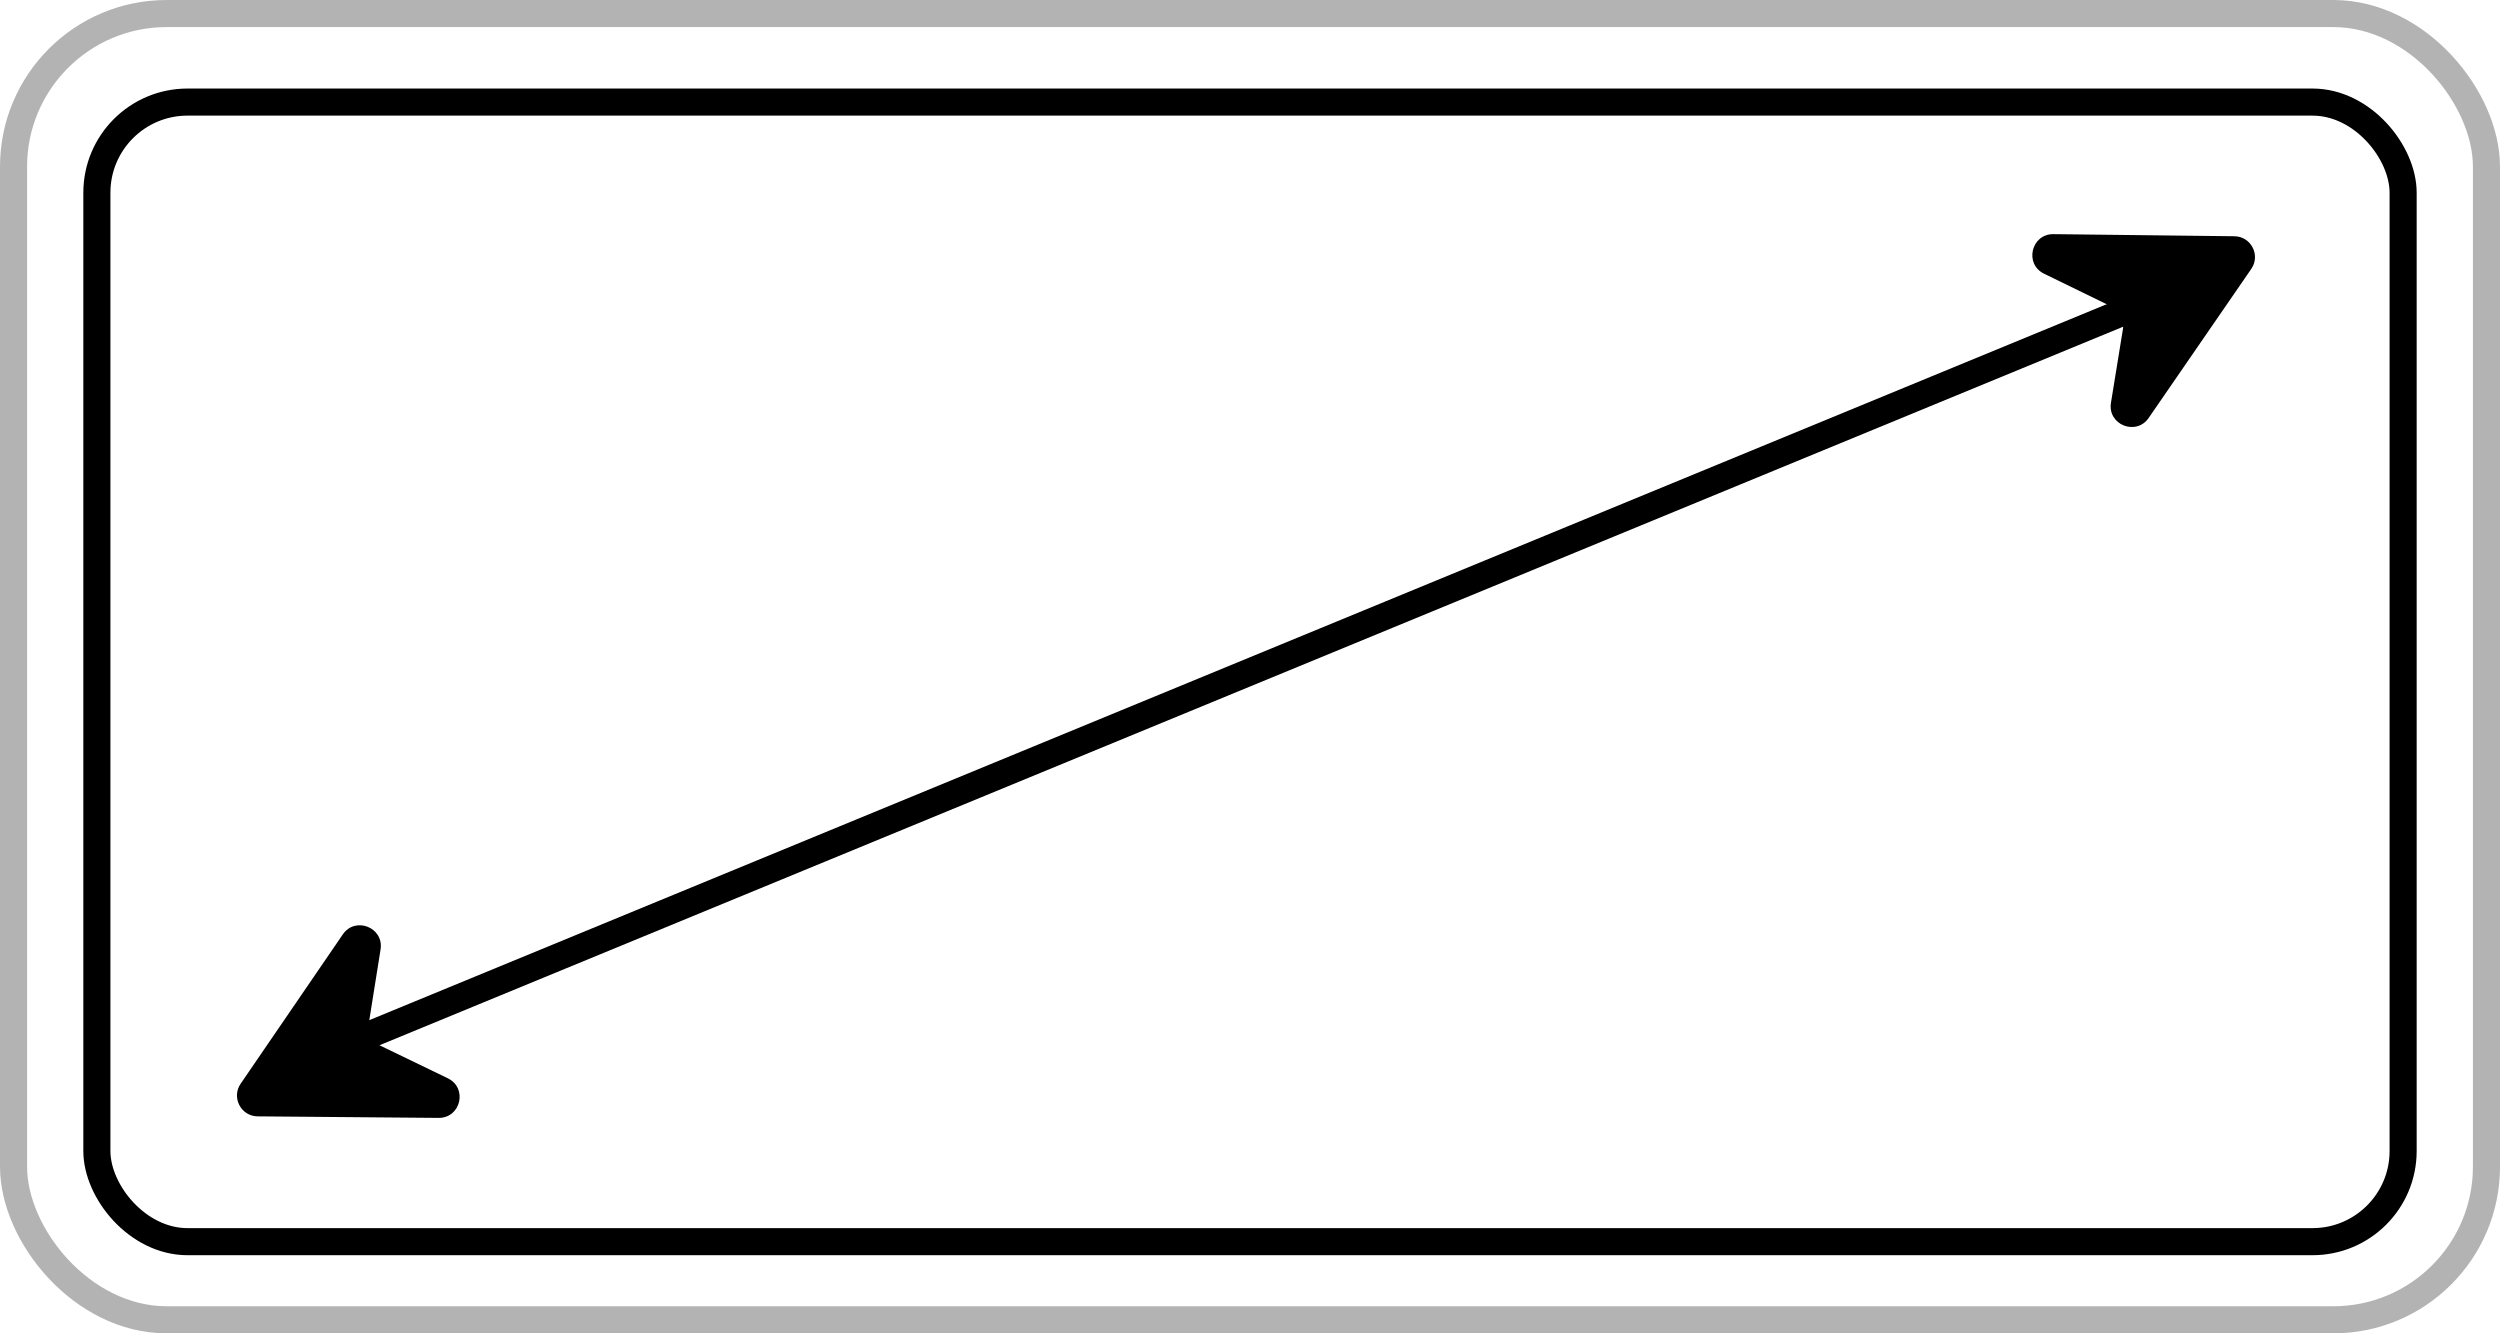 <?xml version="1.0" encoding="UTF-8"?> <svg xmlns="http://www.w3.org/2000/svg" width="120" height="64" viewBox="0 0 120 64" fill="none"><path d="M14.5 51L105.5 13.5" stroke="black" stroke-width="1.3"></path><rect x="4.65" y="4.9" width="110.7" height="54.7" rx="4.35" stroke="black" stroke-width="1.3"></rect><rect x="0.65" y="0.65" width="118.7" height="62.7" rx="7.35" stroke="black" stroke-opacity="0.3" stroke-width="1.3"></rect><path d="M12.367 53.585C11.567 53.578 11.099 52.681 11.55 52.02L16.454 44.852C17.056 43.971 18.435 44.52 18.267 45.574L17.7 49.132C17.63 49.568 17.855 49.998 18.252 50.19L21.497 51.759C22.457 52.223 22.12 53.668 21.053 53.659L12.367 53.585Z" fill="black"></path><path d="M107.25 11.34C108.05 11.349 108.516 12.248 108.062 12.907L103.136 20.061C102.531 20.94 101.155 20.386 101.326 19.333L101.904 15.776C101.975 15.341 101.752 14.91 101.355 14.717L98.115 13.138C97.156 12.671 97.498 11.227 98.565 11.239L107.25 11.34Z" fill="black"></path></svg> 